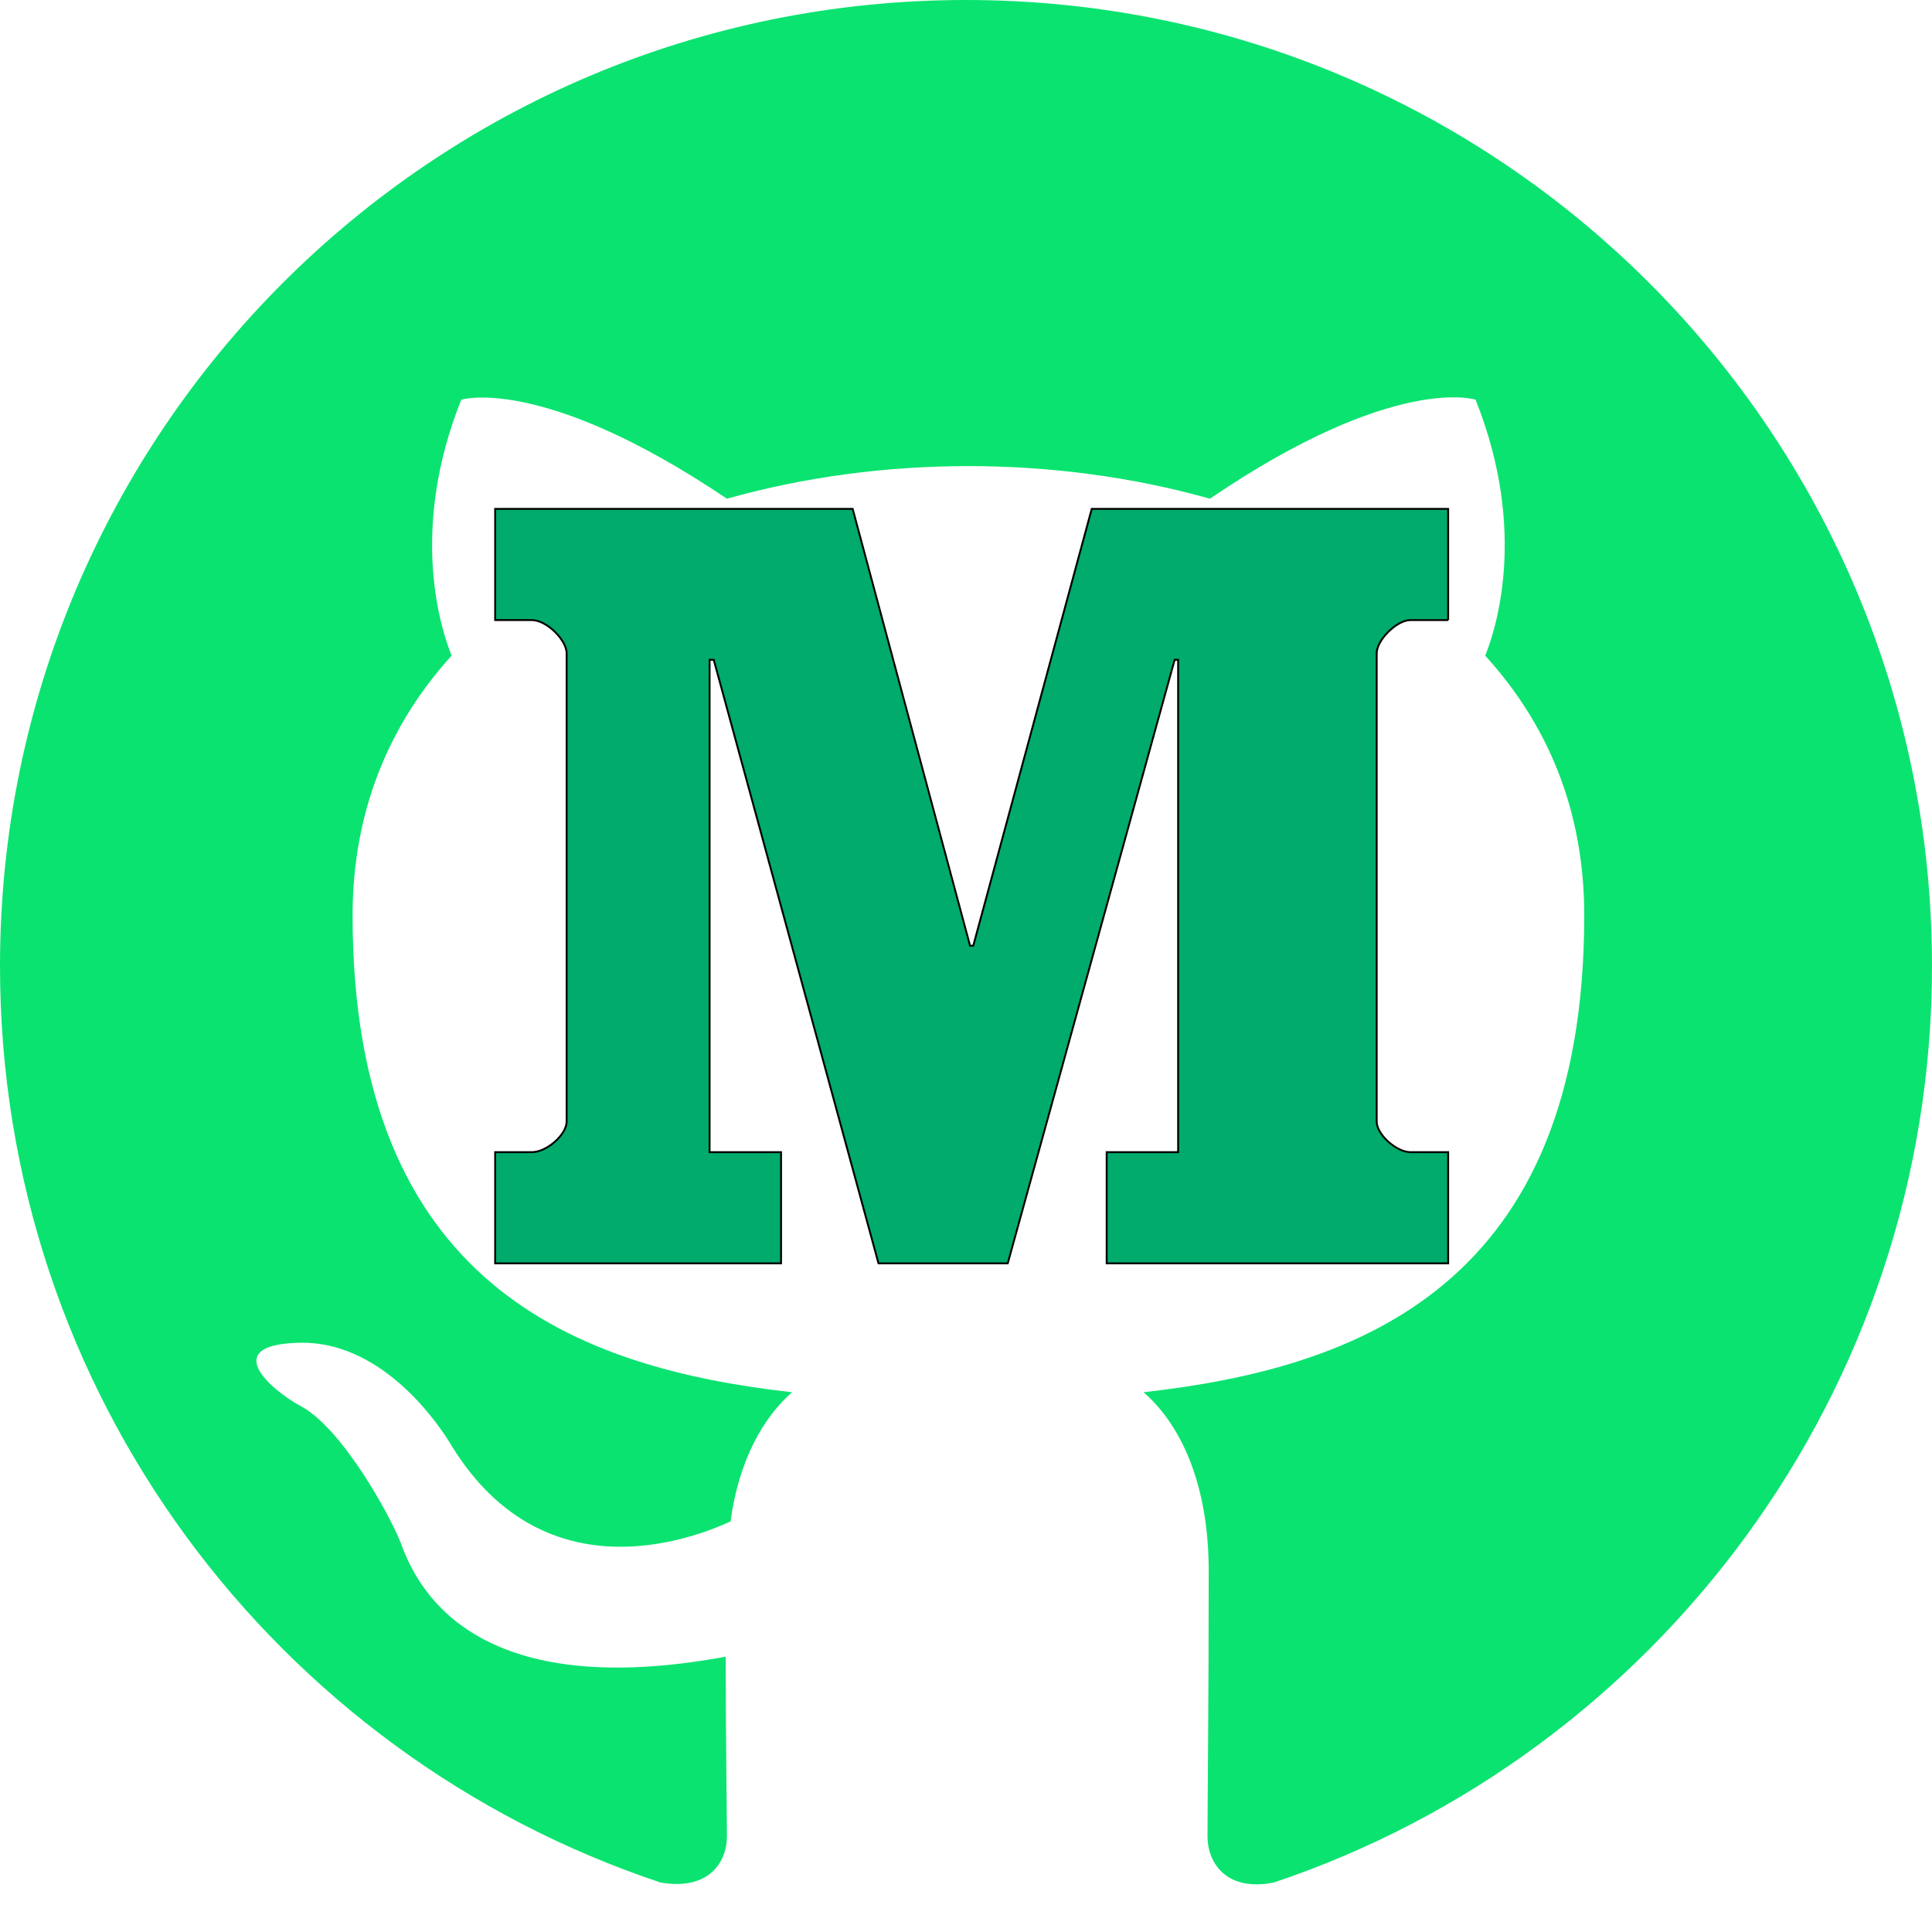 <svg width="1024" height="1024" xmlns="http://www.w3.org/2000/svg">

 <g>
  <title>background</title>
  <rect fill="none" id="canvas_background" height="402" width="582" y="-1" x="-1"/>
 </g>
 <g>
  <title>Layer 1</title>
  <path id="svg_1" fill="#0be370" transform="scale(64) " d="m8,0c-4.42,0 -8,3.58 -8,8c0,3.54 2.29,6.53 5.47,7.59c0.4,0.07 0.55,-0.17 0.55,-0.38c0,-0.19 -0.01,-0.82 -0.01,-1.49c-2.01,0.37 -2.53,-0.49 -2.69,-0.94c-0.09,-0.23 -0.48,-0.94 -0.82,-1.13c-0.28,-0.15 -0.68,-0.52 -0.01,-0.53c0.63,-0.01 1.08,0.58 1.23,0.82c0.72,1.21 1.87,0.87 2.33,0.66c0.07,-0.52 0.28,-0.87 0.51,-1.07c-1.78,-0.2 -3.64,-0.89 -3.64,-3.95c0,-0.87 0.31,-1.59 0.82,-2.15c-0.08,-0.2 -0.36,-1.02 0.08,-2.12c0,0 0.67,-0.21 2.2,0.82c0.64,-0.18 1.32,-0.27 2,-0.27c0.68,0 1.36,0.09 2,0.27c1.53,-1.04 2.2,-0.82 2.2,-0.82c0.44,1.1 0.16,1.92 0.08,2.12c0.51,0.56 0.82,1.27 0.82,2.15c0,3.07 -1.87,3.75 -3.65,3.95c0.29,0.25 0.54,0.73 0.54,1.48c0,1.07 -0.01,1.93 -0.01,2.2c0,0.21 0.15,0.46 0.55,0.38c3.16,-1.06 5.45,-4.06 5.45,-7.59c0,-4.42 -3.58,-8 -8,-8z" clip-rule="evenodd" fill-rule="evenodd"/>
  <g stroke="null" id="svg_6">
   <path stroke="null" id="svg_5" fill="#00AB6C" d="m767.556,328.657l-19.978,0c-7.417,0 -17.906,10.7 -17.906,17.549l0,248.266c0,6.856 10.489,16.205 17.906,16.205l19.978,0l0,58.93l-180.998,0l0,-58.93l37.883,0l0,-260.975l-1.857,0l-88.465,319.905l-68.49,0l-87.325,-319.905l-2.21,0l0,260.975l37.883,0l0,58.93l-151.533,0l0,-58.93l19.405,0c7.989,0 18.478,-9.349 18.478,-16.205l0,-248.268c0,-6.849 -10.489,-17.549 -18.478,-17.549l-19.405,0l0,-58.928l189.484,0l62.212,231.509l1.717,0l62.782,-231.509l188.917,0l0,58.93"/>
  </g>
 </g>
</svg>